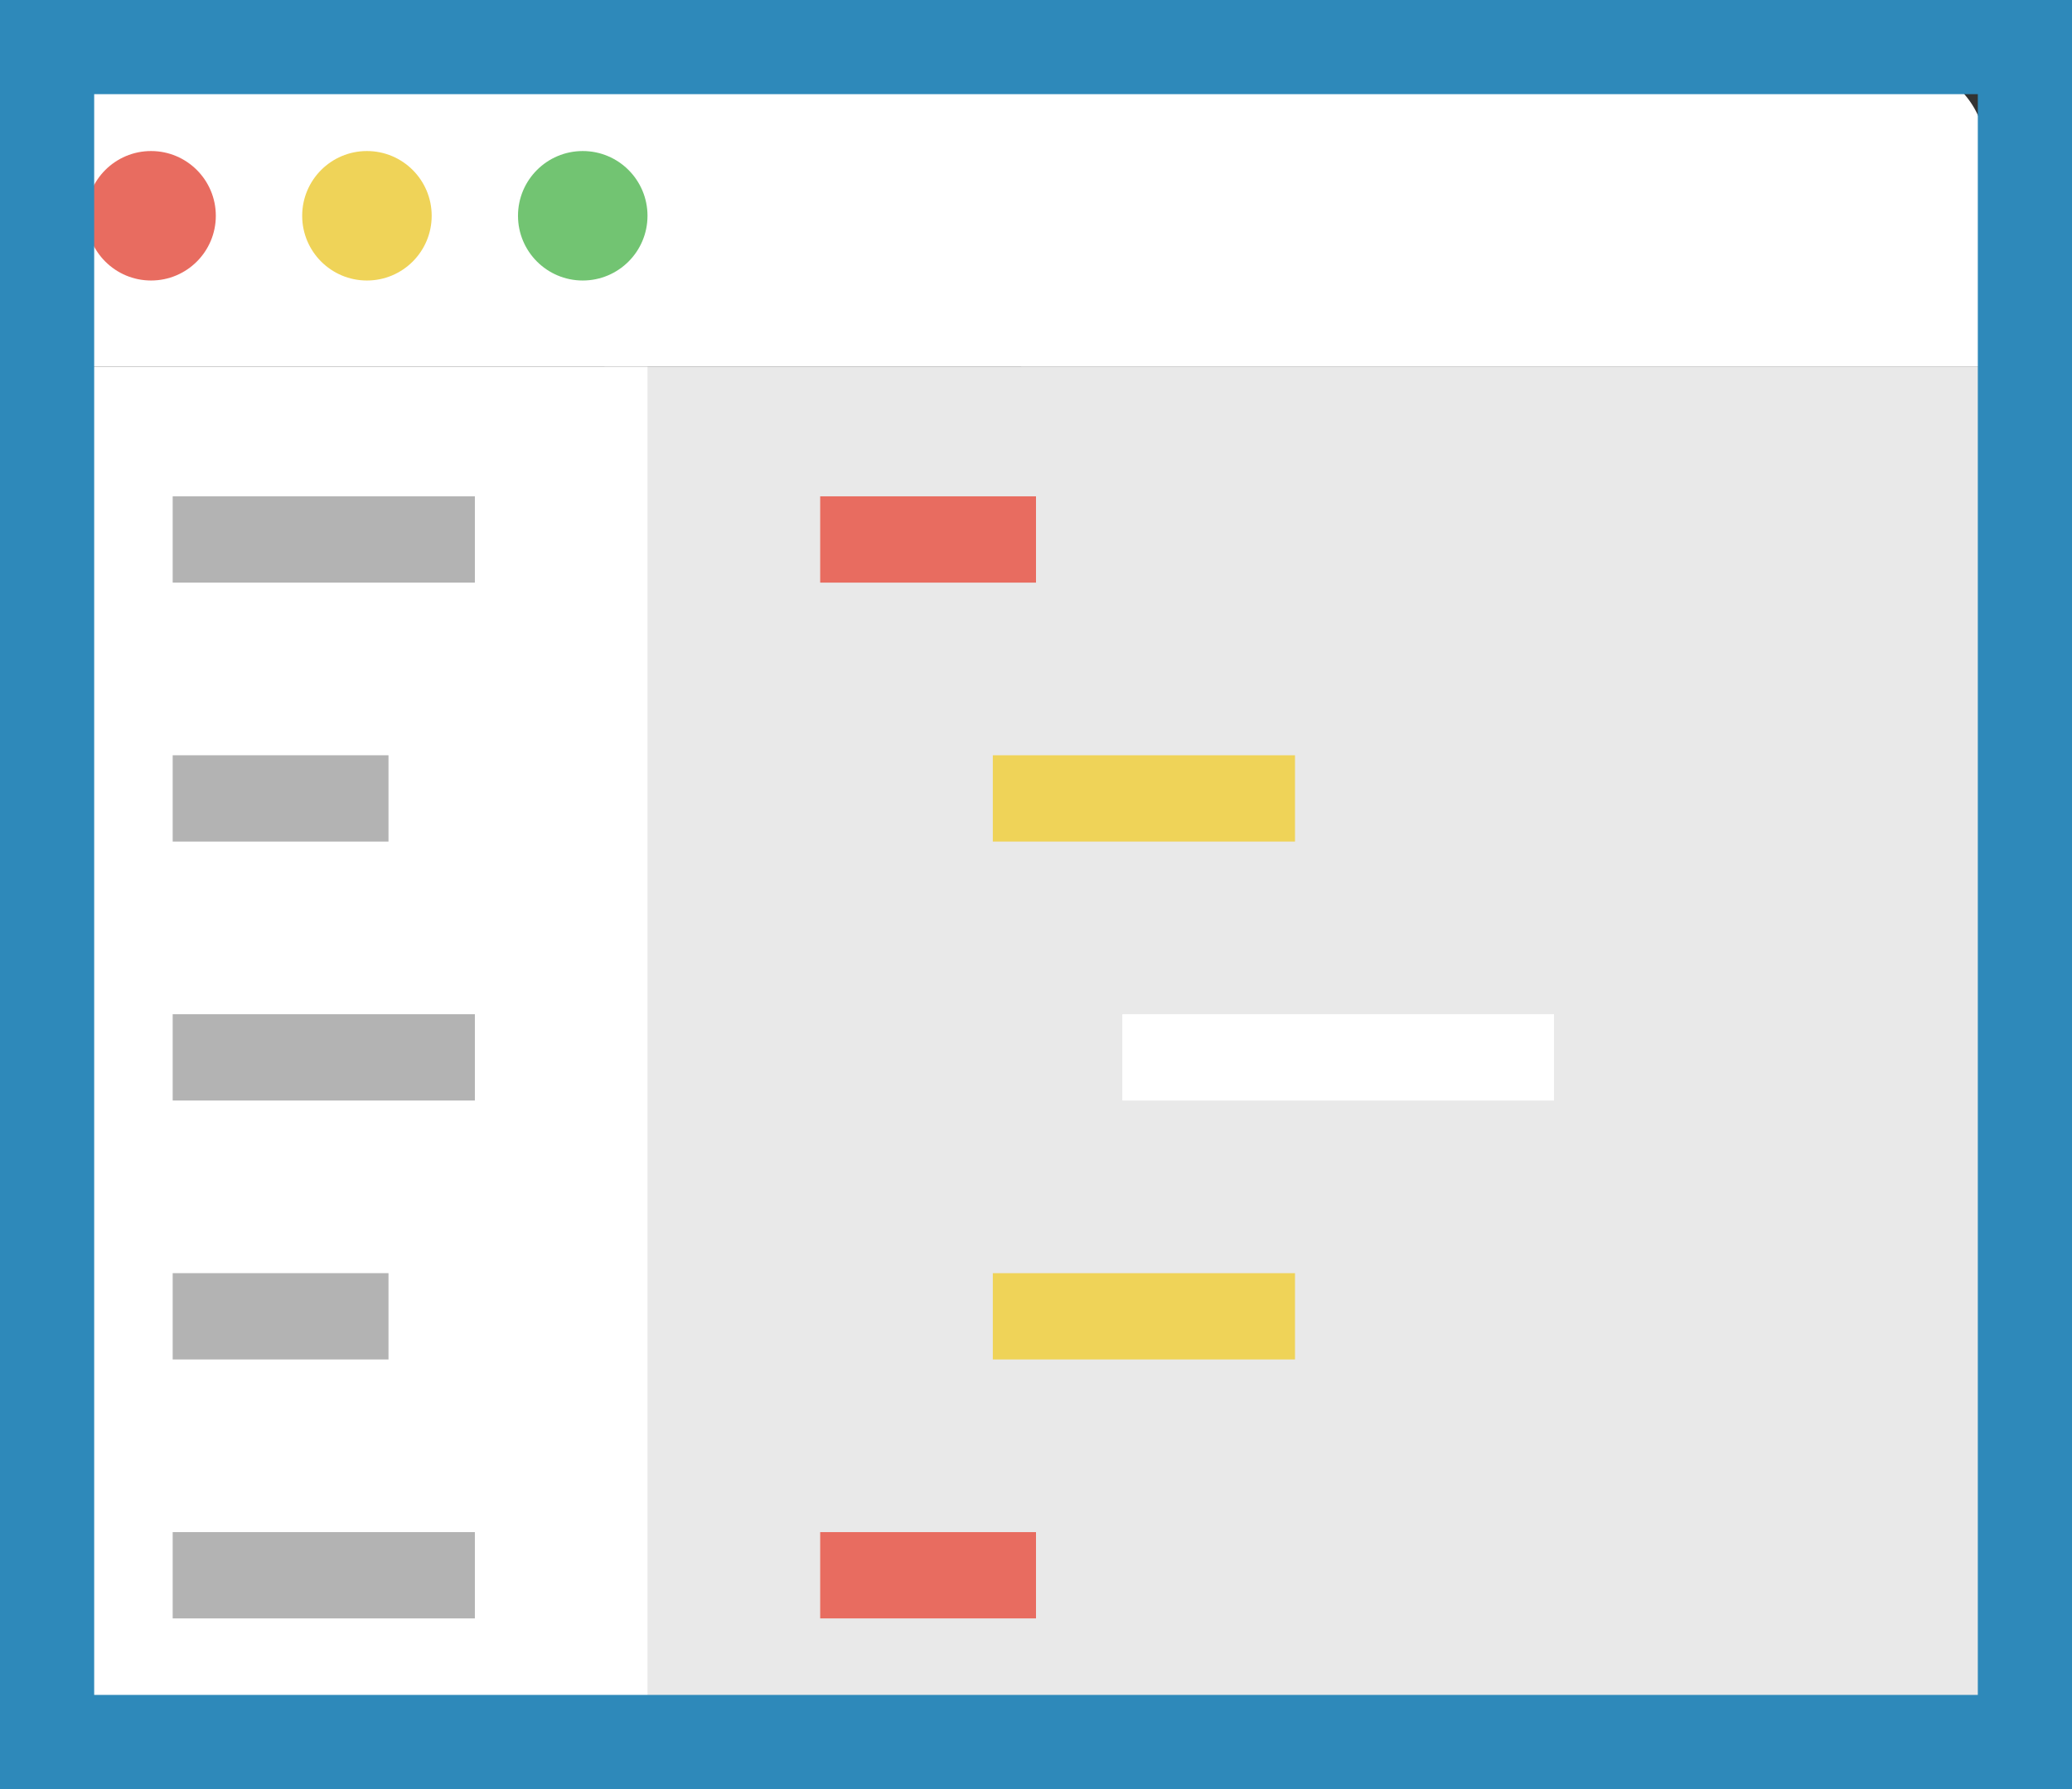 <svg xmlns="http://www.w3.org/2000/svg" width="44" height="38" viewBox="0 0 44 38">
  <rect x="0" y="0" width="44" height="38" fill="#333333" stroke="none"/>
  <g id="Group_33" data-name="Group 33" transform="translate(-937 -4601)">
    <g id="_13675474231555931396" data-name="13675474231555931396" transform="translate(937 4601)">
      <path id="Path_36" data-name="Path 36" d="M43.167,10.417V5.833A1.833,1.833,0,0,0,41.333,4H2.833A1.833,1.833,0,0,0,1,5.833v4.583Z" transform="translate(-1 -2.625)" fill="#fff"/>
      <path id="Path_37" data-name="Path 37" d="M42.5,40.333H15V11H44.333V38.5A1.833,1.833,0,0,1,42.5,40.333Z" transform="translate(-2.167 -3.208)" fill="#e9e9e9" style="mix-blend-mode: overlay;isolation: isolate"/>
      <circle id="Ellipse_8" data-name="Ellipse 8" cx="1.375" cy="1.375" r="1.375" transform="translate(1.833 3.208)" fill="#e86c60"/>
      <circle id="Ellipse_9" data-name="Ellipse 9" cx="1.375" cy="1.375" r="1.375" transform="translate(6.417 3.208)" fill="#efd358"/>
      <circle id="Ellipse_10" data-name="Ellipse 10" cx="1.375" cy="1.375" r="1.375" transform="translate(11 3.208)" fill="#72c472"/>
      <path id="Path_38" data-name="Path 38" d="M14.75,40.333H2.833A1.833,1.833,0,0,1,1,38.5V11H14.75Z" transform="translate(-1 -3.208)" fill="#fff"/>
      <rect id="Rectangle_24" data-name="Rectangle 24" width="6.417" height="1.833" transform="translate(3.667 10.542)" fill="#b3b3b3"/>
      <rect id="Rectangle_25" data-name="Rectangle 25" width="4.583" height="1.833" transform="translate(3.667 16.042)" fill="#b3b3b3"/>
      <rect id="Rectangle_26" data-name="Rectangle 26" width="6.417" height="1.833" transform="translate(3.667 21.542)" fill="#b3b3b3"/>
      <rect id="Rectangle_27" data-name="Rectangle 27" width="4.583" height="1.833" transform="translate(3.667 27.042)" fill="#b3b3b3"/>
      <rect id="Rectangle_28" data-name="Rectangle 28" width="6.417" height="1.833" transform="translate(3.667 32.542)" fill="#b3b3b3"/>
      <rect id="Rectangle_29" data-name="Rectangle 29" width="4.583" height="1.833" transform="translate(17.417 10.542)" fill="#e86c60"/>
      <rect id="Rectangle_30" data-name="Rectangle 30" width="6.417" height="1.833" transform="translate(21.083 16.042)" fill="#efd358"/>
      <rect id="Rectangle_31" data-name="Rectangle 31" width="9.167" height="1.833" transform="translate(23.833 21.542)" fill="#fff"/>
      <rect id="Rectangle_32" data-name="Rectangle 32" width="6.417" height="1.833" transform="translate(21.083 27.042)" fill="#efd358"/>
      <rect id="Rectangle_33" data-name="Rectangle 33" width="4.583" height="1.833" transform="translate(17.417 32.542)" fill="#e86c60"/>
      <g id="Rectangle_34" data-name="Rectangle 34" fill="none" stroke="#2e89ba" stroke-width="2">
        <rect width="44" height="38" stroke="none"/>
        <rect x="1" y="1" width="42" height="36" fill="none"/>
      </g>
    </g>
  </g>
</svg>
